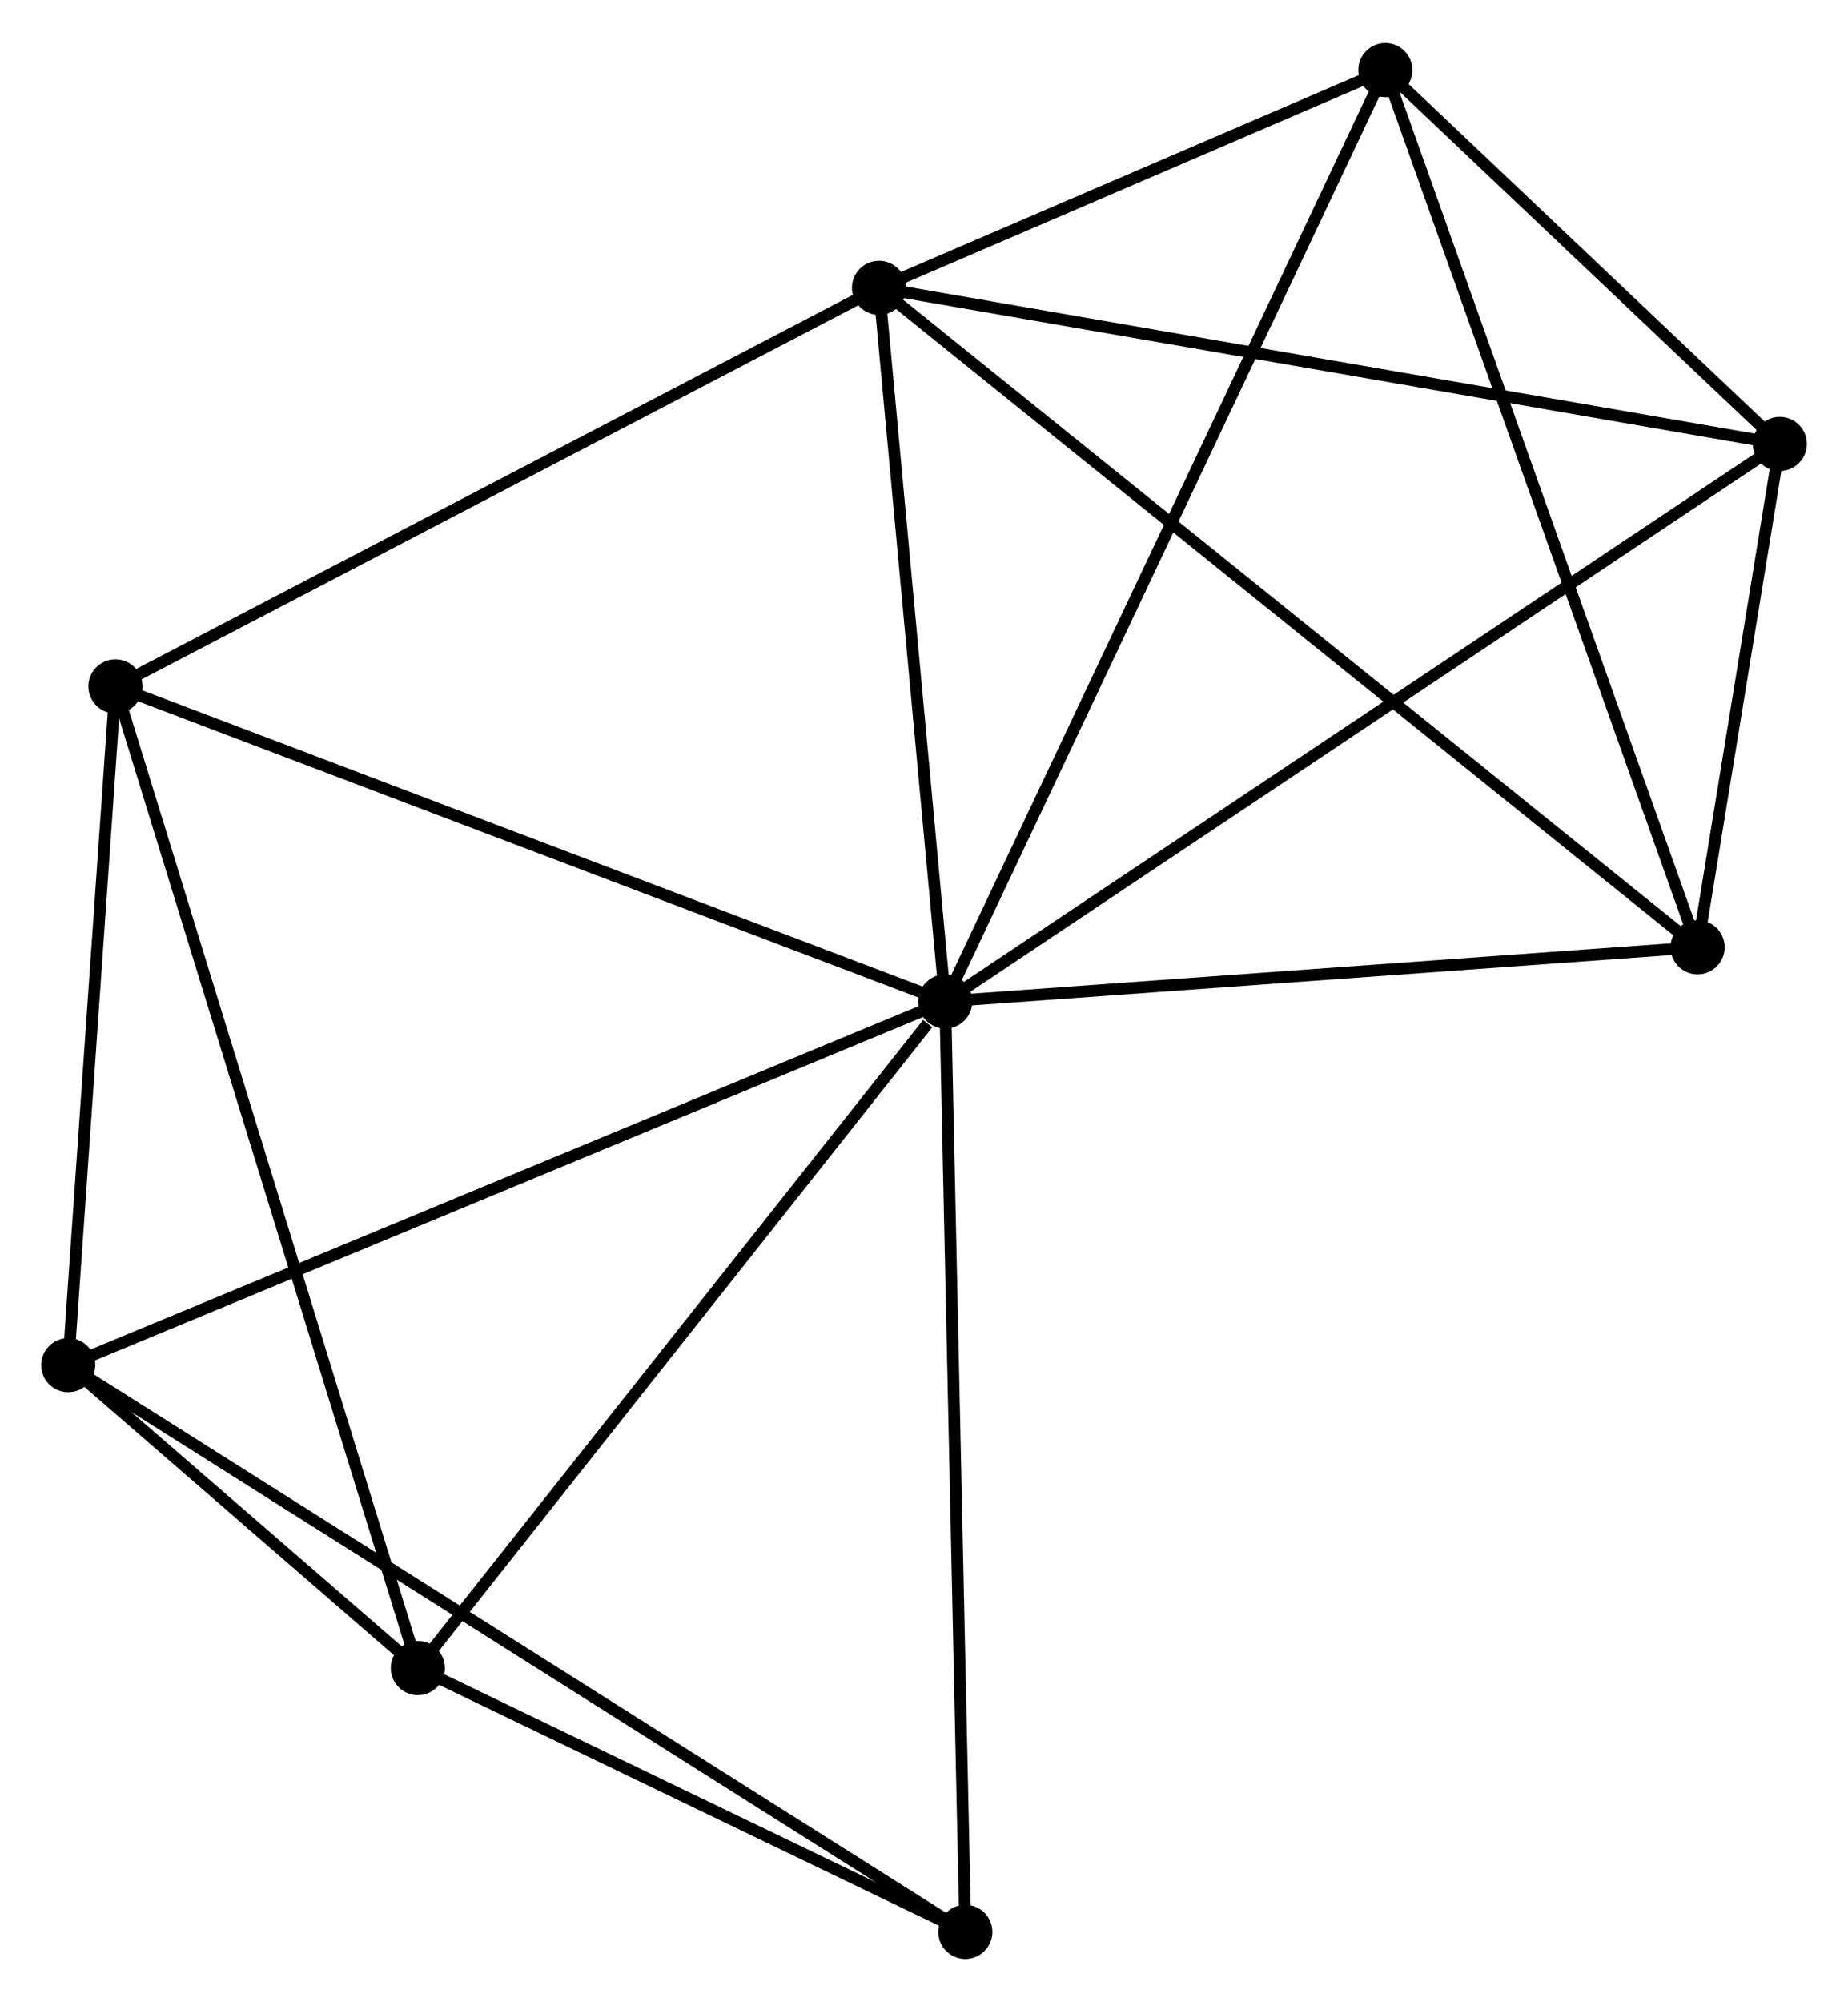 <?xml version="1.0" encoding="UTF-8" standalone="no"?>
<!DOCTYPE svg PUBLIC "-//W3C//DTD SVG 1.1//EN"
 "http://www.w3.org/Graphics/SVG/1.1/DTD/svg11.dtd">
<!-- Generated by graphviz version 2.36.0 (20140111.2315)
 -->
<!-- Title: %3 Pages: 1 -->
<svg width="157pt" height="170pt"
 viewBox="0.00 0.00 157.05 169.75" xmlns="http://www.w3.org/2000/svg" xmlns:xlink="http://www.w3.org/1999/xlink">
<g id="graph0" class="graph" transform="scale(1 1) rotate(0) translate(4 165.75)">
<title>%3</title>
<!-- 0 -->
<g id="node1" class="node"><title>0</title>
<ellipse fill="black" stroke="black" cx="76.33" cy="-80.839" rx="1.8" ry="1.8"/>
</g>
<!-- 1 -->
<g id="node2" class="node"><title>1</title>
<ellipse fill="black" stroke="black" cx="70.701" cy="-141.452" rx="1.8" ry="1.8"/>
</g>
<!-- 0&#45;&#45;1 -->
<g id="edge1" class="edge"><title>0&#45;&#45;1</title>
<path fill="none" stroke="black" d="M76.142,-82.855C75.288,-92.058 71.763,-130.019 70.895,-139.365"/>
</g>
<!-- 2 -->
<g id="node3" class="node"><title>2</title>
<ellipse fill="black" stroke="black" cx="31.509" cy="-24.214" rx="1.8" ry="1.8"/>
</g>
<!-- 0&#45;&#45;2 -->
<g id="edge2" class="edge"><title>0&#45;&#45;2</title>
<path fill="none" stroke="black" d="M74.838,-78.955C67.912,-70.204 38.953,-33.62 32.702,-25.721"/>
</g>
<!-- 3 -->
<g id="node4" class="node"><title>3</title>
<ellipse fill="black" stroke="black" cx="1.8" cy="-49.945" rx="1.8" ry="1.8"/>
</g>
<!-- 0&#45;&#45;3 -->
<g id="edge3" class="edge"><title>0&#45;&#45;3</title>
<path fill="none" stroke="black" d="M74.487,-80.075C64.176,-75.801 13.72,-54.886 3.578,-50.682"/>
</g>
<!-- 4 -->
<g id="node5" class="node"><title>4</title>
<ellipse fill="black" stroke="black" cx="147.252" cy="-128.193" rx="1.8" ry="1.8"/>
</g>
<!-- 0&#45;&#45;4 -->
<g id="edge4" class="edge"><title>0&#45;&#45;4</title>
<path fill="none" stroke="black" d="M78.083,-82.009C87.895,-88.561 135.908,-120.619 145.56,-127.064"/>
</g>
<!-- 5 -->
<g id="node6" class="node"><title>5</title>
<ellipse fill="black" stroke="black" cx="113.732" cy="-159.95" rx="1.8" ry="1.8"/>
</g>
<!-- 0&#45;&#45;5 -->
<g id="edge5" class="edge"><title>0&#45;&#45;5</title>
<path fill="none" stroke="black" d="M77.111,-82.491C81.979,-92.787 108.1,-148.038 112.955,-158.307"/>
</g>
<!-- 6 -->
<g id="node7" class="node"><title>6</title>
<ellipse fill="black" stroke="black" cx="5.81" cy="-107.597" rx="1.8" ry="1.8"/>
</g>
<!-- 0&#45;&#45;6 -->
<g id="edge6" class="edge"><title>0&#45;&#45;6</title>
<path fill="none" stroke="black" d="M74.587,-81.5C64.915,-85.17 17.916,-103.004 7.751,-106.861"/>
</g>
<!-- 7 -->
<g id="node8" class="node"><title>7</title>
<ellipse fill="black" stroke="black" cx="140.269" cy="-85.439" rx="1.8" ry="1.8"/>
</g>
<!-- 0&#45;&#45;7 -->
<g id="edge7" class="edge"><title>0&#45;&#45;7</title>
<path fill="none" stroke="black" d="M78.174,-80.971C87.347,-81.632 128.009,-84.557 138.031,-85.278"/>
</g>
<!-- 8 -->
<g id="node9" class="node"><title>8</title>
<ellipse fill="black" stroke="black" cx="78.038" cy="-1.8" rx="1.8" ry="1.8"/>
</g>
<!-- 0&#45;&#45;8 -->
<g id="edge8" class="edge"><title>0&#45;&#45;8</title>
<path fill="none" stroke="black" d="M76.372,-78.885C76.608,-67.95 77.765,-14.441 77.997,-3.685"/>
</g>
<!-- 1&#45;&#45;4 -->
<g id="edge9" class="edge"><title>1&#45;&#45;4</title>
<path fill="none" stroke="black" d="M72.594,-141.124C83.185,-139.29 135.008,-130.314 145.426,-128.51"/>
</g>
<!-- 1&#45;&#45;5 -->
<g id="edge10" class="edge"><title>1&#45;&#45;5</title>
<path fill="none" stroke="black" d="M72.55,-142.246C79.629,-145.289 104.955,-156.177 111.938,-159.179"/>
</g>
<!-- 1&#45;&#45;6 -->
<g id="edge11" class="edge"><title>1&#45;&#45;6</title>
<path fill="none" stroke="black" d="M69.097,-140.615C60.198,-135.972 16.95,-113.409 7.596,-108.529"/>
</g>
<!-- 1&#45;&#45;7 -->
<g id="edge12" class="edge"><title>1&#45;&#45;7</title>
<path fill="none" stroke="black" d="M72.154,-140.282C81.208,-132.992 129.794,-93.874 138.824,-86.603"/>
</g>
<!-- 2&#45;&#45;3 -->
<g id="edge13" class="edge"><title>2&#45;&#45;3</title>
<path fill="none" stroke="black" d="M29.911,-25.598C24.705,-30.107 8.271,-44.34 3.263,-48.678"/>
</g>
<!-- 2&#45;&#45;6 -->
<g id="edge14" class="edge"><title>2&#45;&#45;6</title>
<path fill="none" stroke="black" d="M30.972,-25.956C27.627,-36.807 9.679,-95.042 6.343,-105.865"/>
</g>
<!-- 2&#45;&#45;8 -->
<g id="edge15" class="edge"><title>2&#45;&#45;8</title>
<path fill="none" stroke="black" d="M33.508,-23.251C41.162,-19.564 68.547,-6.372 76.098,-2.735"/>
</g>
<!-- 3&#45;&#45;6 -->
<g id="edge16" class="edge"><title>3&#45;&#45;6</title>
<path fill="none" stroke="black" d="M1.933,-51.863C2.542,-60.616 5.053,-96.723 5.672,-105.613"/>
</g>
<!-- 3&#45;&#45;8 -->
<g id="edge17" class="edge"><title>3&#45;&#45;8</title>
<path fill="none" stroke="black" d="M3.392,-48.939C13.314,-42.674 66.558,-9.05 76.454,-2.8"/>
</g>
<!-- 4&#45;&#45;5 -->
<g id="edge18" class="edge"><title>4&#45;&#45;5</title>
<path fill="none" stroke="black" d="M145.812,-129.558C140.298,-134.782 120.57,-153.473 115.13,-158.626"/>
</g>
<!-- 4&#45;&#45;7 -->
<g id="edge19" class="edge"><title>4&#45;&#45;7</title>
<path fill="none" stroke="black" d="M146.952,-126.356C145.803,-119.324 141.694,-94.16 140.561,-87.222"/>
</g>
<!-- 5&#45;&#45;7 -->
<g id="edge20" class="edge"><title>5&#45;&#45;7</title>
<path fill="none" stroke="black" d="M114.388,-158.108C118.06,-147.8 136.025,-97.357 139.636,-87.217"/>
</g>
</g>
</svg>

